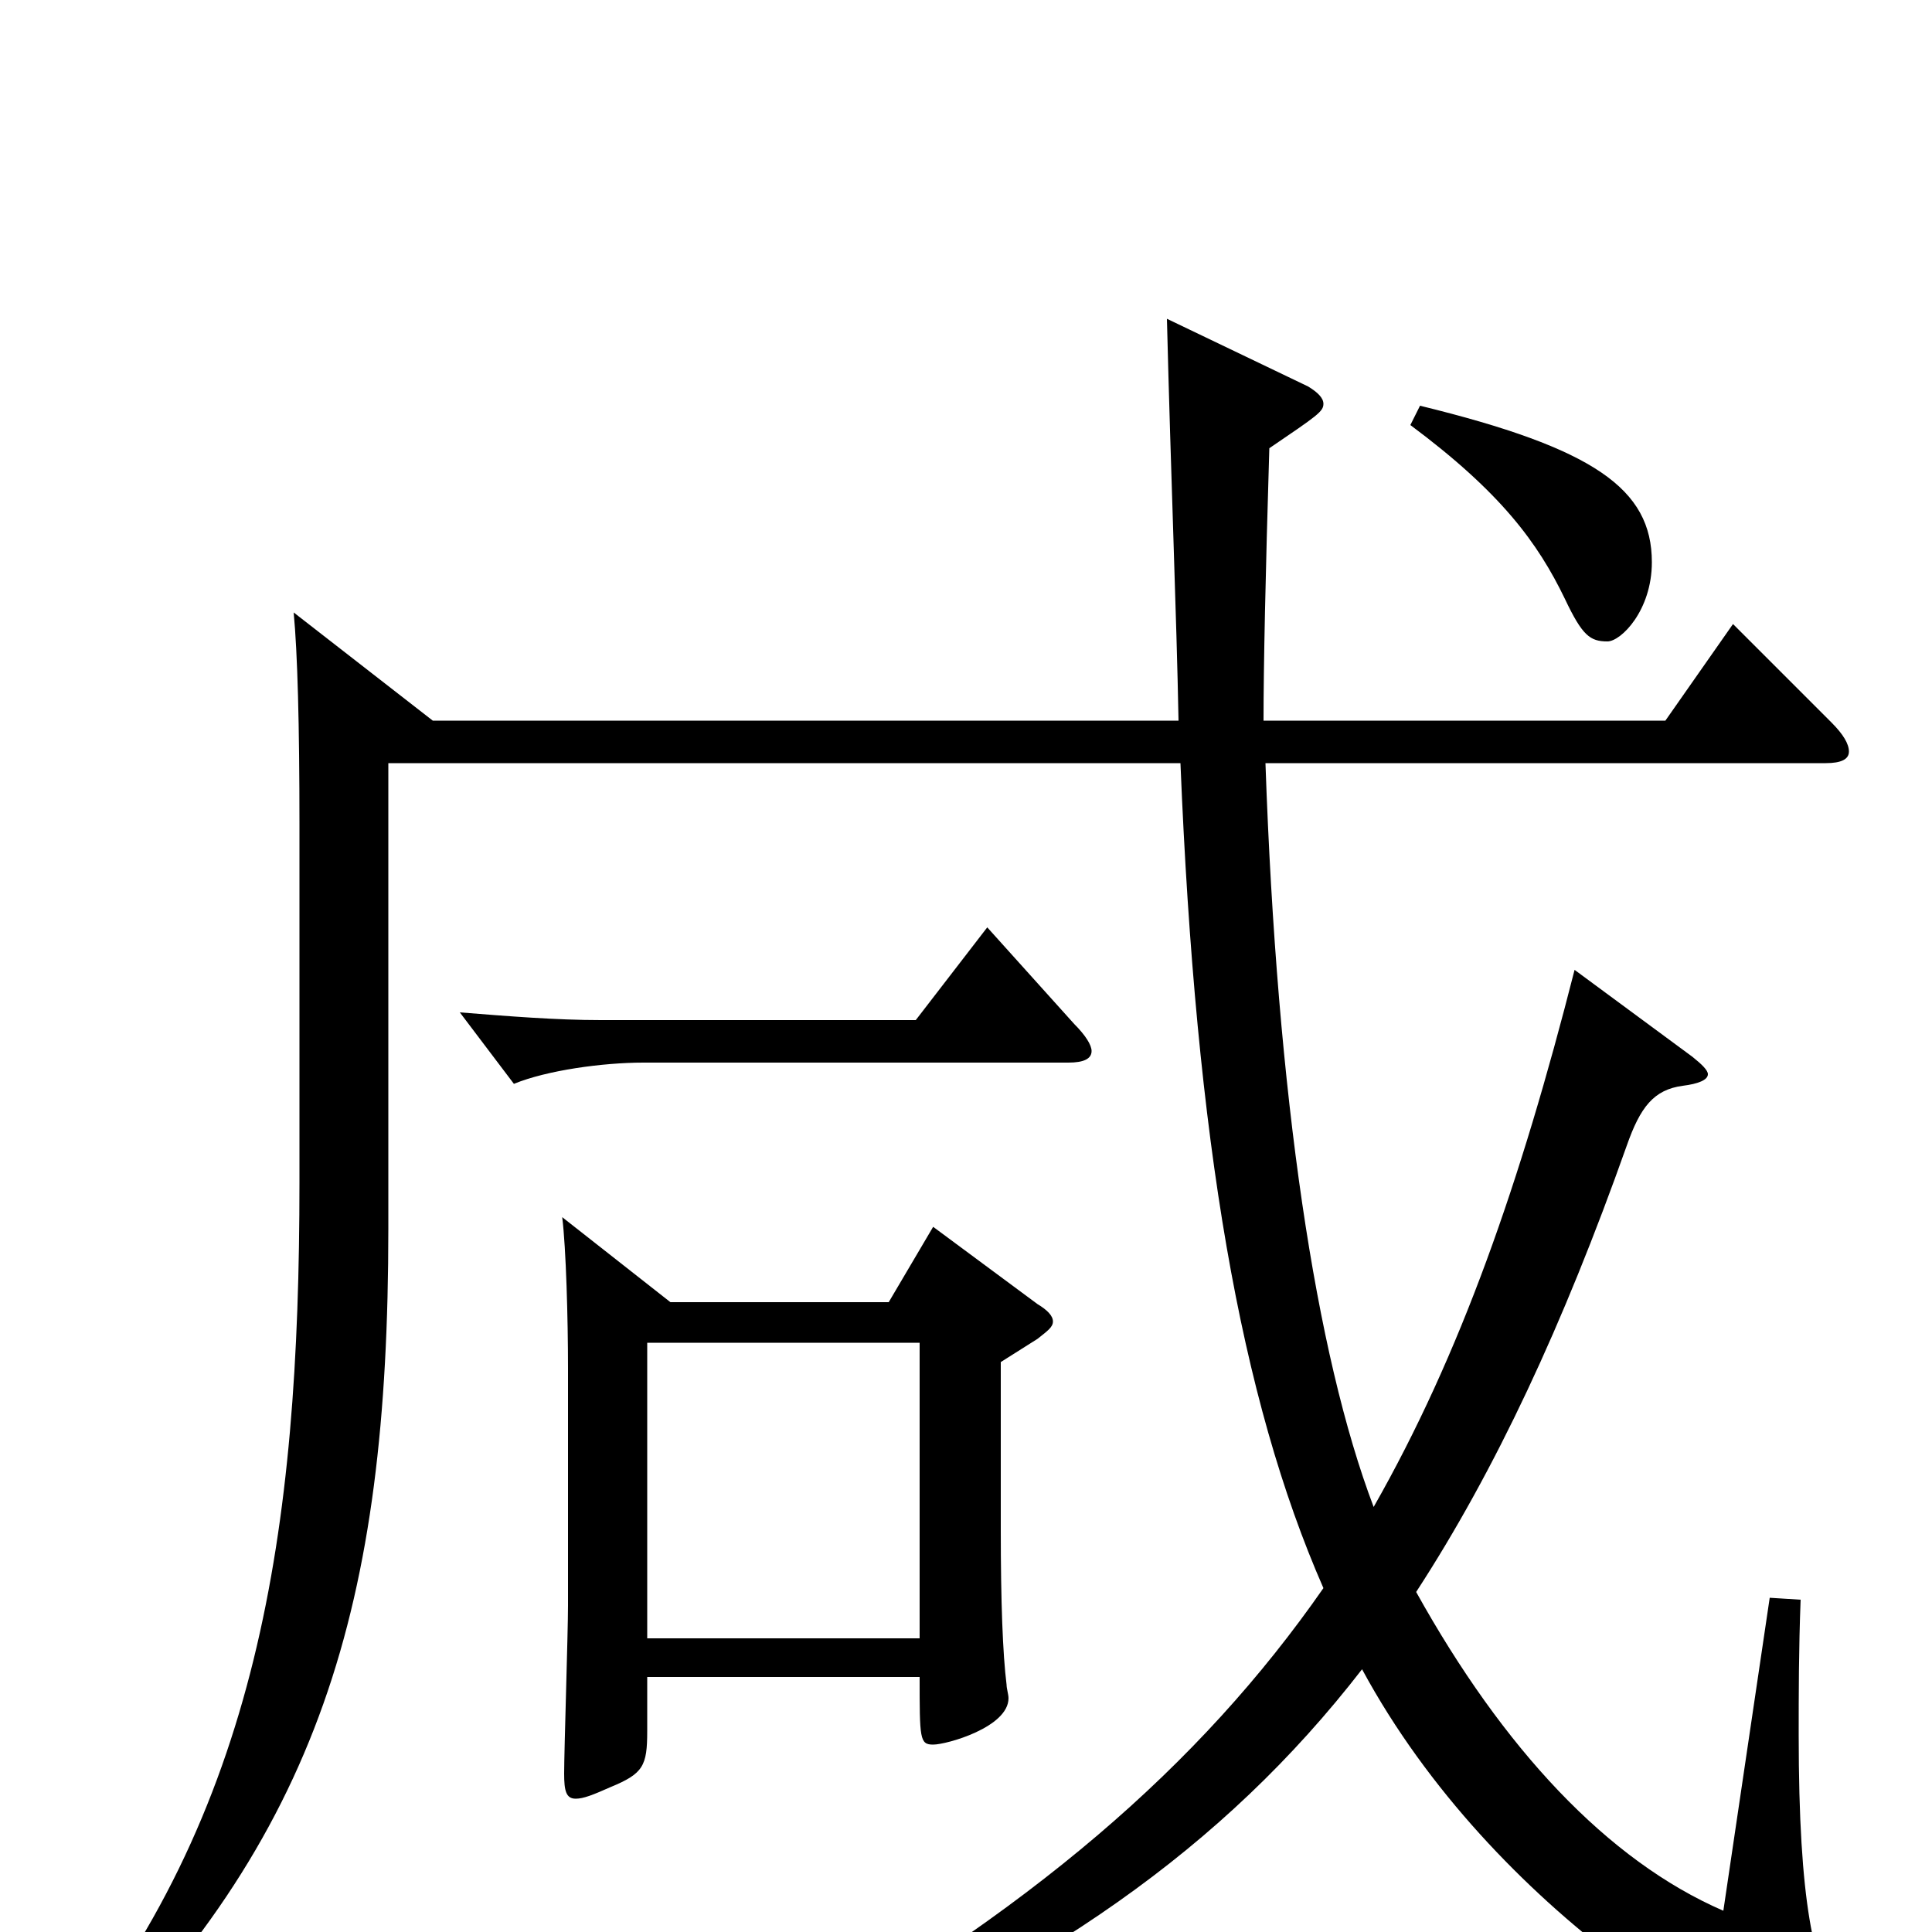 <svg xmlns="http://www.w3.org/2000/svg" viewBox="0 -1000 1000 1000">
	<path fill="#000000" d="M483 -365L460 -326H347L291 -370C293 -354 294 -317 294 -292V-169C294 -155 292 -94 292 -82C292 -73 293 -69 298 -69C302 -69 307 -71 316 -75C333 -82 335 -86 335 -104V-132H476C476 -100 476 -97 483 -97C490 -97 522 -106 522 -121C522 -123 521 -126 521 -128C519 -144 518 -171 518 -208V-295L537 -307C542 -311 545 -313 545 -316C545 -319 542 -322 537 -325ZM335 -152V-305H476V-152ZM730 -780C777 -745 796 -719 810 -690C819 -671 823 -668 832 -668C839 -668 855 -684 855 -709C855 -747 825 -768 735 -790ZM511 -520L474 -472H311C288 -472 263 -474 238 -476L266 -439C283 -446 312 -450 333 -450H553C561 -450 565 -452 565 -456C565 -459 562 -464 556 -470ZM916 -173L892 -11C832 -37 778 -95 733 -176C774 -239 809 -314 842 -407C849 -427 856 -436 871 -438C879 -439 884 -441 884 -444C884 -446 881 -449 876 -453L815 -498C787 -388 756 -299 711 -220C681 -299 661 -432 655 -605H945C953 -605 957 -607 957 -611C957 -615 954 -620 948 -626L897 -677L862 -627H654C654 -655 655 -702 657 -768C682 -785 685 -787 685 -791C685 -794 682 -797 677 -800L604 -835C606 -754 609 -681 610 -627H224L152 -683C154 -662 155 -625 155 -573V-388C155 -208 134 -61 28 67L37 76C166 -49 201 -170 201 -364V-605H611C619 -409 642 -276 685 -178C621 -86 533 -10 397 66L404 78C540 21 633 -43 705 -136C773 -10 908 70 948 70C952 70 961 70 961 62C961 56 958 46 952 38C939 19 931 -15 931 -102C931 -123 931 -146 932 -172Z"/>
</svg>
